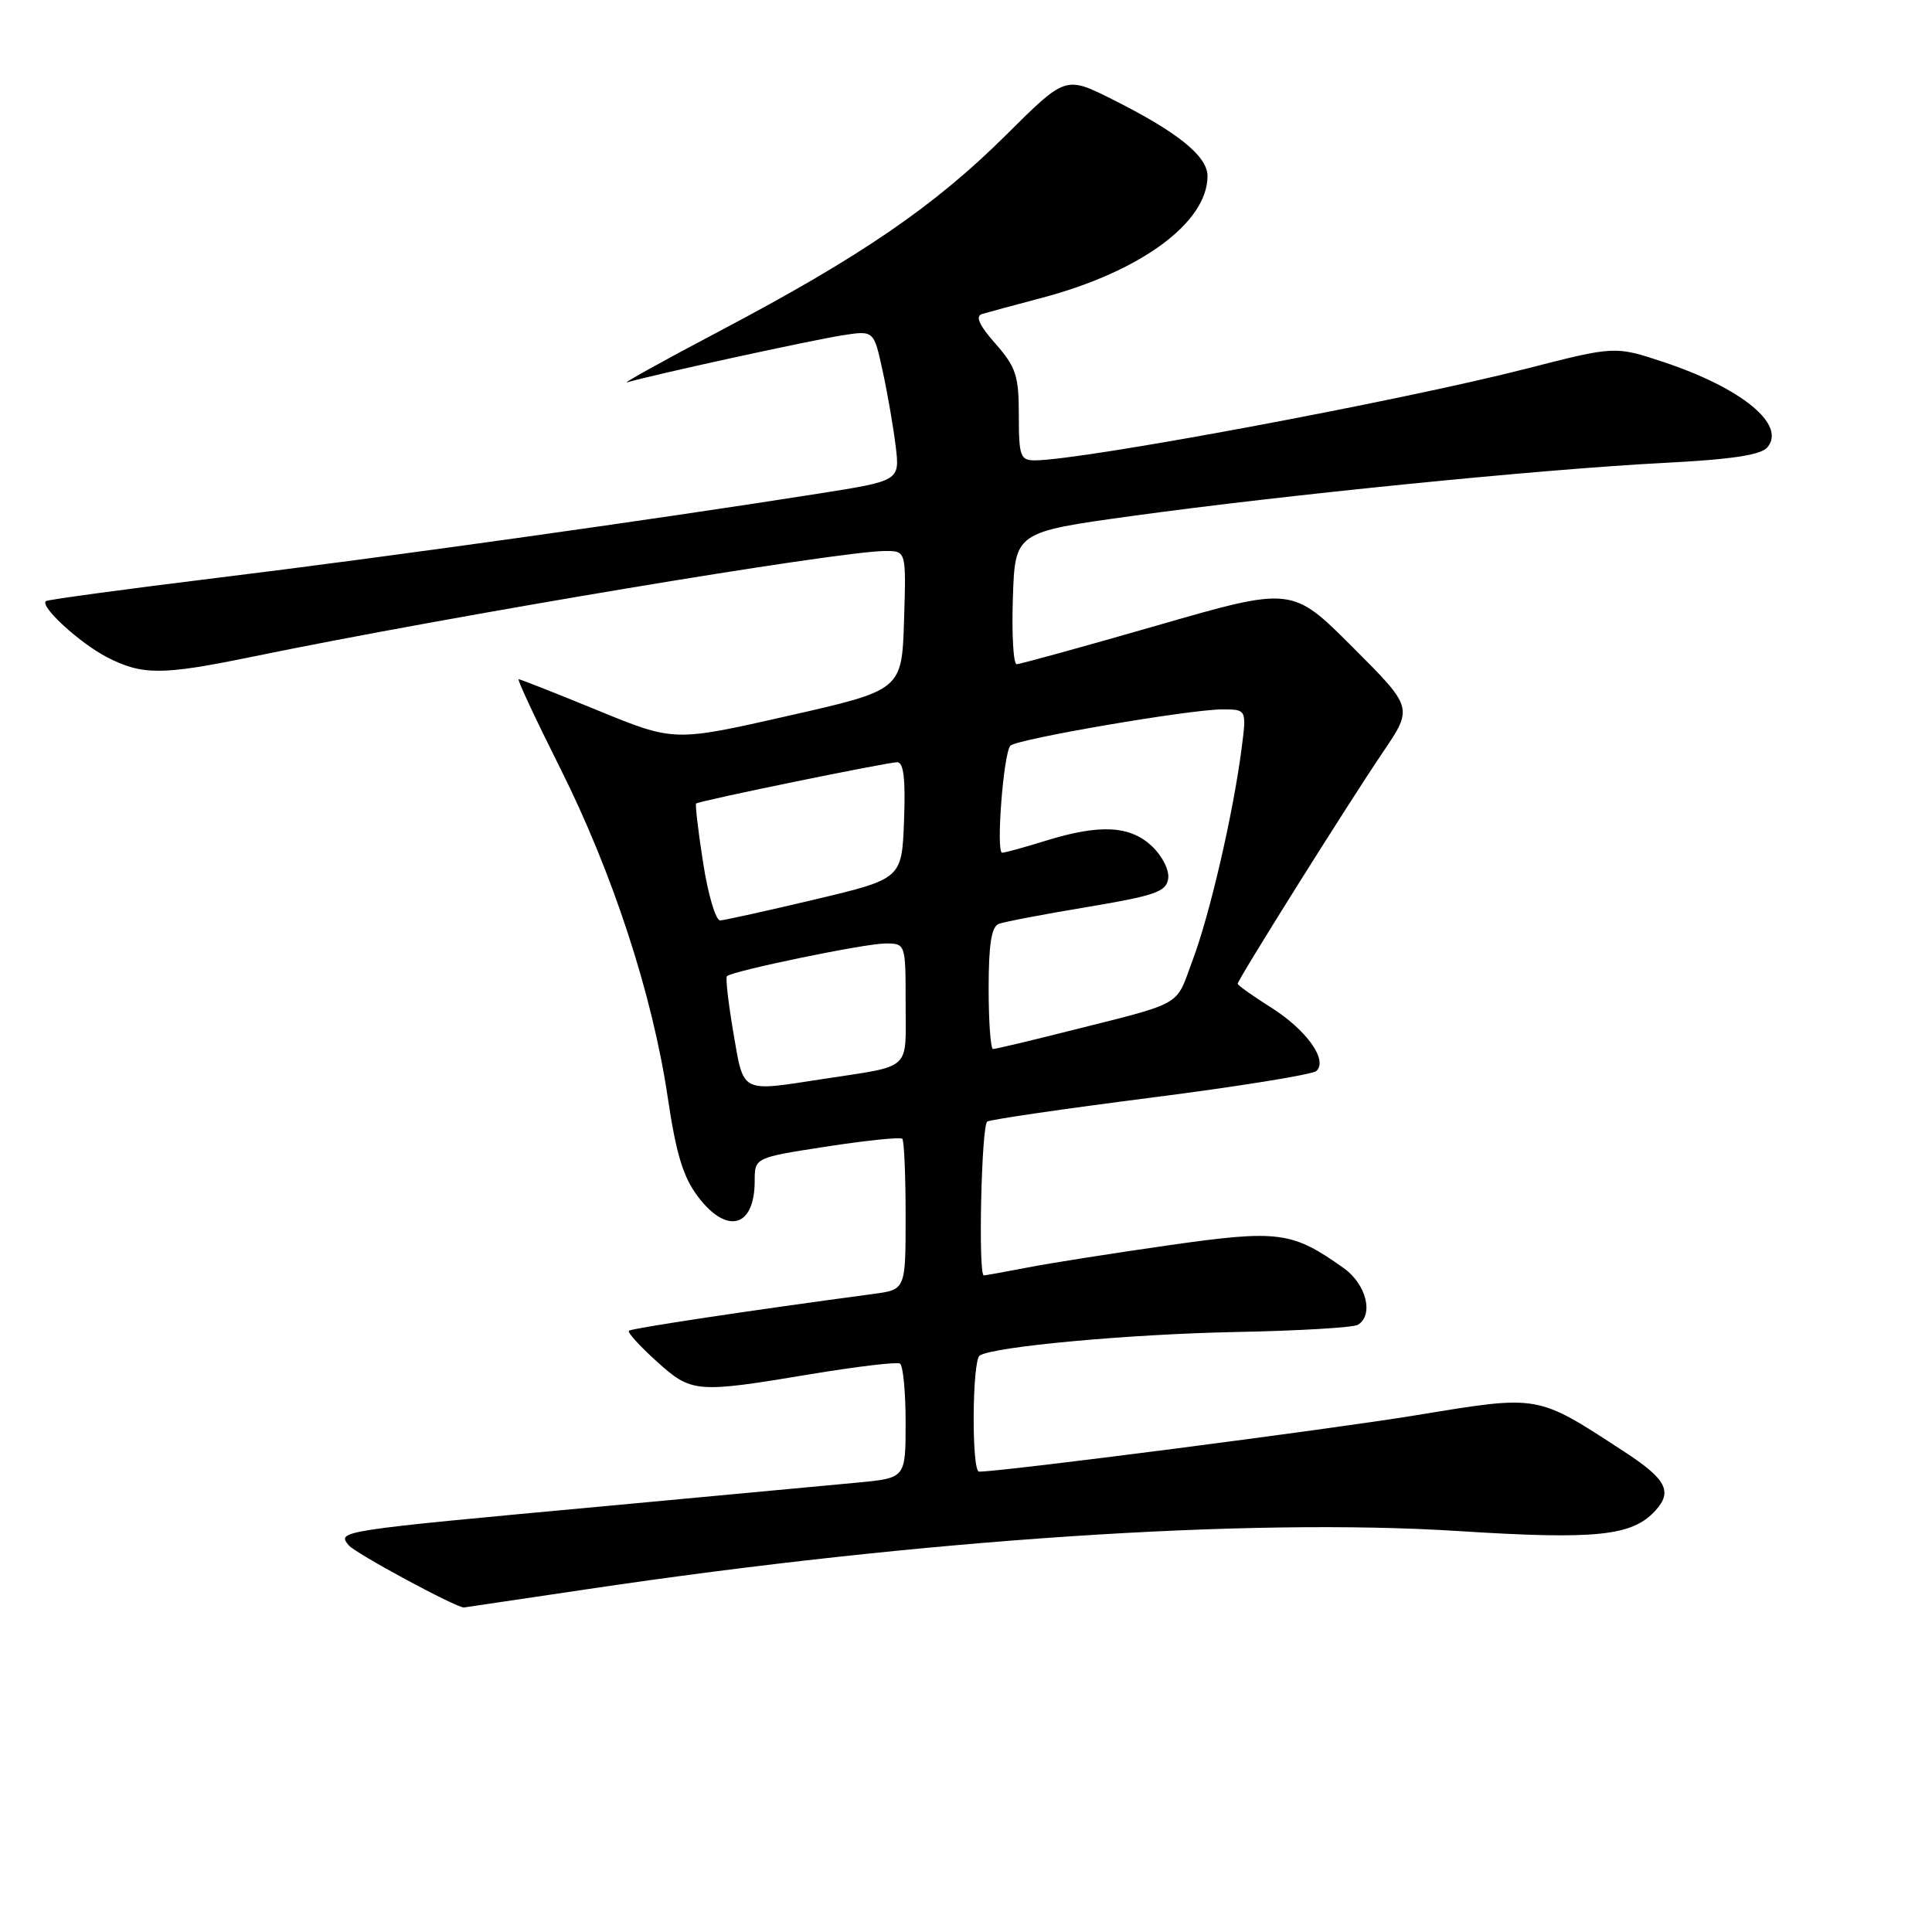 <?xml version="1.0" encoding="UTF-8" standalone="no"?>
<!DOCTYPE svg PUBLIC "-//W3C//DTD SVG 1.1//EN" "http://www.w3.org/Graphics/SVG/1.1/DTD/svg11.dtd" >
<svg xmlns="http://www.w3.org/2000/svg" xmlns:xlink="http://www.w3.org/1999/xlink" version="1.1" viewBox="0 0 256 256">
 <g >
 <path fill="currentColor"
d=" M 78.00 210.55 C 122.21 203.97 165.34 201.10 193.20 202.87 C 211.55 204.04 216.30 203.54 219.37 200.14 C 221.65 197.62 220.78 195.98 215.23 192.36 C 203.53 184.73 204.09 184.83 187.74 187.51 C 176.11 189.42 132.88 195.00 129.73 195.00 C 128.72 195.00 128.81 180.24 129.82 179.61 C 131.75 178.42 149.62 176.78 163.68 176.50 C 172.03 176.34 179.34 175.91 179.93 175.54 C 182.06 174.23 181.04 170.17 178.06 168.04 C 171.20 163.16 169.44 162.93 154.89 165.00 C 147.53 166.05 139.08 167.38 136.11 167.96 C 133.15 168.53 130.56 169.00 130.36 169.00 C 129.60 169.00 130.04 149.09 130.82 148.61 C 131.27 148.34 141.05 146.91 152.57 145.44 C 164.08 143.97 173.92 142.38 174.43 141.91 C 175.98 140.46 173.13 136.48 168.41 133.49 C 165.98 131.96 164.00 130.55 164.00 130.35 C 164.00 129.81 178.66 106.43 183.27 99.63 C 187.24 93.76 187.24 93.76 179.22 85.74 C 171.20 77.72 171.20 77.72 153.35 82.87 C 143.53 85.70 135.14 88.01 134.71 88.01 C 134.28 88.00 134.05 84.06 134.21 79.25 C 134.50 70.51 134.50 70.51 150.00 68.37 C 170.29 65.57 204.22 62.18 220.25 61.35 C 229.46 60.88 233.34 60.30 234.20 59.26 C 236.69 56.26 230.80 51.43 220.45 47.98 C 214.00 45.84 214.00 45.84 202.25 48.85 C 185.56 53.13 143.35 61.00 137.11 61.00 C 135.20 61.00 135.00 60.44 135.00 55.03 C 135.00 49.79 134.63 48.64 131.90 45.54 C 129.72 43.06 129.20 41.89 130.15 41.60 C 130.89 41.38 134.43 40.43 138.00 39.48 C 151.12 36.02 160.00 29.50 160.00 23.33 C 160.00 20.68 156.02 17.48 147.34 13.14 C 141.18 10.06 141.18 10.06 133.34 17.86 C 123.87 27.28 114.08 33.99 95.50 43.79 C 87.80 47.85 82.23 50.94 83.13 50.66 C 86.00 49.77 107.35 45.10 111.64 44.43 C 115.79 43.78 115.79 43.78 116.95 49.14 C 117.60 52.09 118.37 56.57 118.68 59.11 C 119.24 63.71 119.24 63.71 108.37 65.42 C 86.37 68.89 50.90 73.86 29.00 76.54 C 16.62 78.06 6.31 79.46 6.08 79.65 C 5.25 80.35 10.58 85.23 14.21 87.10 C 18.86 89.48 21.46 89.48 33.23 87.06 C 59.48 81.65 111.15 73.02 117.29 73.01 C 120.08 73.00 120.08 73.00 119.79 82.22 C 119.50 91.44 119.50 91.44 104.41 94.86 C 89.32 98.28 89.32 98.28 79.22 94.14 C 73.67 91.86 68.95 90.00 68.72 90.00 C 68.50 90.00 70.97 95.29 74.21 101.75 C 81.19 115.68 86.44 131.74 88.47 145.36 C 89.60 152.97 90.53 156.00 92.52 158.61 C 96.36 163.65 100.00 162.62 100.00 156.49 C 100.00 153.39 100.00 153.39 109.56 151.92 C 114.81 151.11 119.31 150.65 119.56 150.89 C 119.80 151.13 120.00 155.73 120.00 161.11 C 120.00 170.88 120.00 170.88 115.75 171.45 C 99.36 173.64 83.66 176.01 83.33 176.33 C 83.12 176.55 84.76 178.36 86.98 180.36 C 91.65 184.58 92.17 184.63 107.50 182.07 C 113.55 181.07 118.84 180.44 119.25 180.68 C 119.66 180.92 120.00 184.43 120.00 188.48 C 120.00 195.84 120.00 195.84 113.75 196.44 C 110.31 196.77 95.35 198.16 80.50 199.54 C 44.57 202.86 44.63 202.85 46.22 204.77 C 47.10 205.83 60.40 213.01 61.47 213.00 C 61.49 213.00 68.92 211.90 78.00 210.55 Z  M 97.18 136.86 C 96.51 132.93 96.12 129.55 96.32 129.35 C 97.01 128.66 114.50 125.04 117.25 125.02 C 120.00 125.00 120.00 125.00 120.00 132.98 C 120.00 142.03 120.98 141.14 109.00 142.98 C 98.03 144.67 98.57 144.95 97.18 136.86 Z  M 131.00 130.97 C 131.00 125.18 131.37 122.79 132.34 122.42 C 133.08 122.14 138.36 121.13 144.09 120.18 C 153.05 118.68 154.54 118.16 154.79 116.43 C 154.96 115.30 154.01 113.42 152.62 112.11 C 149.71 109.38 145.71 109.18 138.50 111.42 C 135.75 112.28 133.18 112.98 132.79 112.99 C 131.95 113.00 132.96 99.82 133.88 98.81 C 134.67 97.94 157.64 94.00 161.95 94.00 C 165.19 94.00 165.19 94.00 164.51 99.25 C 163.38 107.90 160.32 121.13 158.03 127.23 C 155.64 133.58 157.28 132.67 140.33 136.94 C 135.84 138.07 131.90 139.00 131.58 139.00 C 131.26 139.00 131.00 135.39 131.00 130.97 Z  M 93.17 114.34 C 92.51 110.13 92.10 106.59 92.24 106.47 C 92.66 106.11 117.58 101.00 118.89 101.00 C 119.74 101.00 120.00 103.26 119.79 108.72 C 119.50 116.44 119.50 116.44 108.00 119.18 C 101.67 120.68 96.02 121.93 95.43 121.96 C 94.84 121.98 93.82 118.55 93.17 114.34 Z "/>
</g>
</svg>